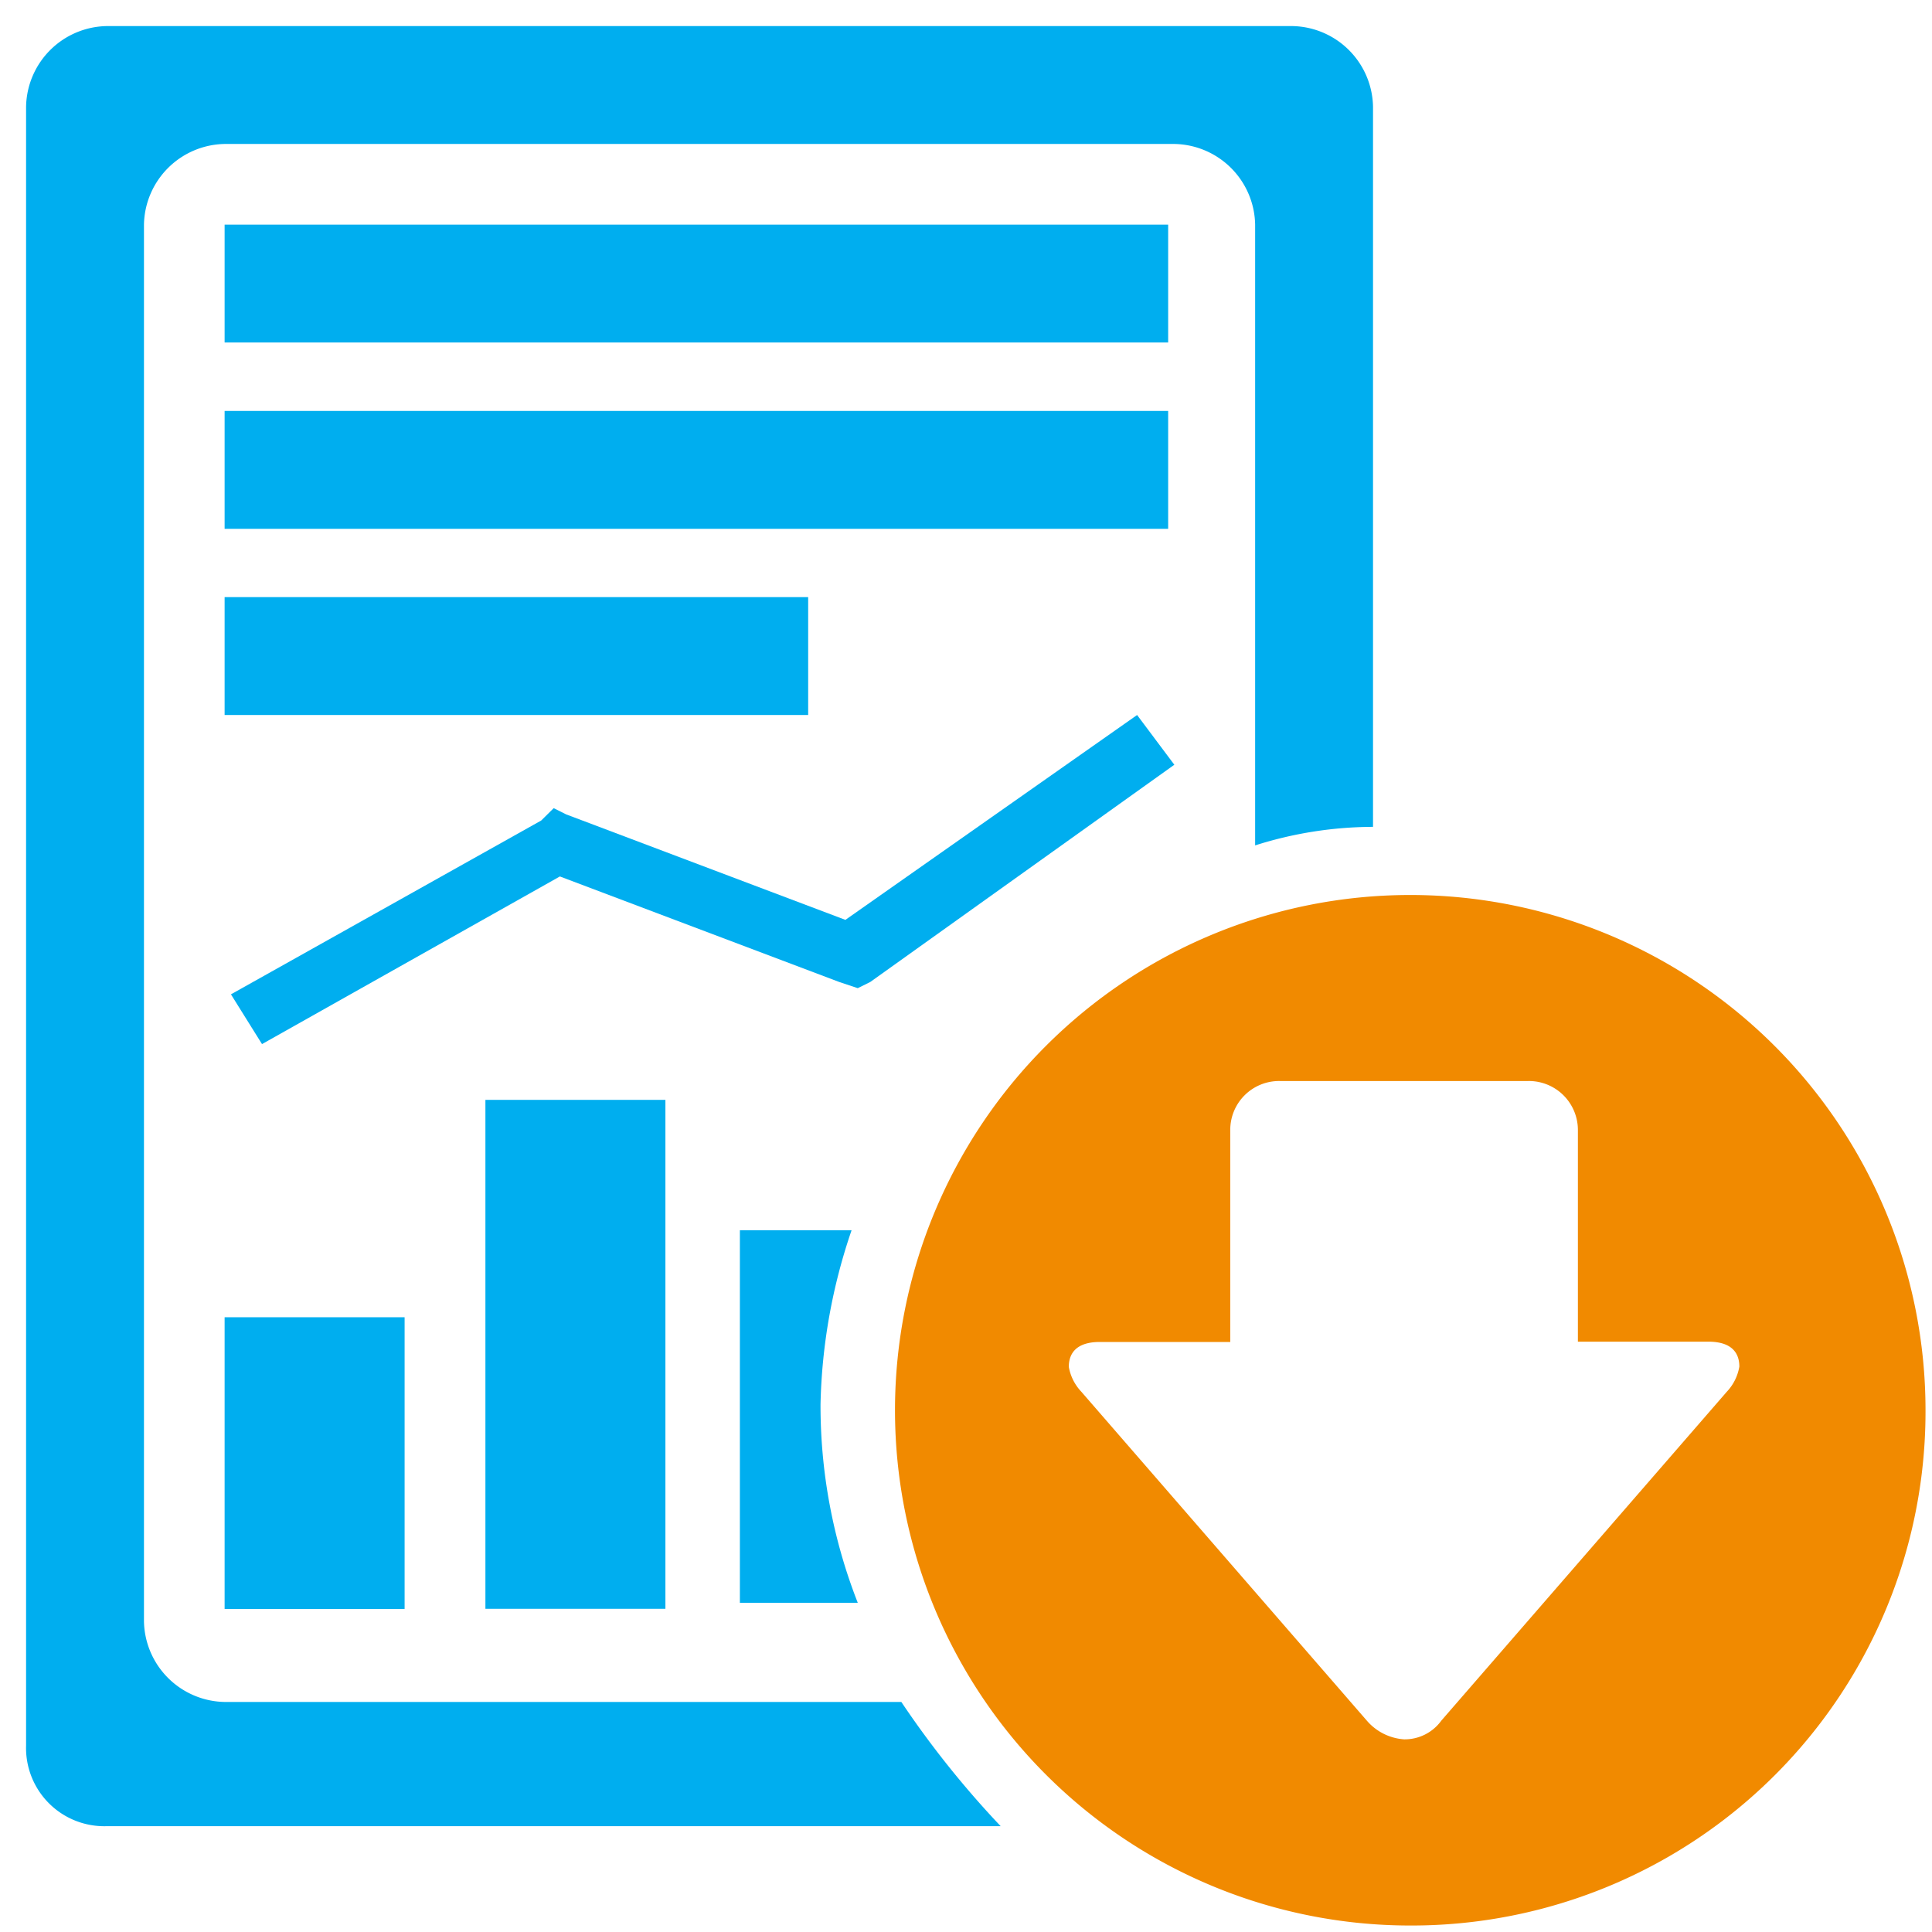 <svg id="Layer_1" data-name="Layer 1" xmlns="http://www.w3.org/2000/svg" viewBox="0 0 128.16 128.16"><defs><style>.cls-1{fill:#00aeef;}.cls-2{fill:#f18a00;}</style></defs><rect class="cls-1" x="14.9" y="87.38" width="11.94" height="19.35"/><rect class="cls-1" x="32.2" y="72.96" width="11.94" height="33.76"/><polygon class="cls-1" points="75.43 47.43 56.08 61.02 37.55 54.02 36.73 53.61 35.9 54.43 15.32 65.96 17.38 69.26 37.14 58.14 55.67 65.14 56.9 65.55 57.73 65.14 77.9 50.73 75.43 47.43"/><rect class="cls-1" x="14.9" y="14.9" width="62.59" height="7.82"/><rect class="cls-1" x="14.9" y="27.26" width="62.59" height="7.82"/><rect class="cls-1" x="14.9" y="39.61" width="38.71" height="7.82"/><path class="cls-1" d="M59.79,112.9H14.9a5.45,5.45,0,0,1-5.35-5.35V14.9A5.45,5.45,0,0,1,14.9,9.55h63a5.45,5.45,0,0,1,5.36,5.35V56.08a25.94,25.94,0,0,1,7.82-1.23V7.08a5.45,5.45,0,0,0-5.35-5.35H7.08A5.45,5.45,0,0,0,1.73,7.08V115.79a5.19,5.19,0,0,0,5.35,5.35h59.3A63,63,0,0,1,59.79,112.9Z"/><path class="cls-1" d="M56.49,81.61H49.08v24.71H56.9a35.83,35.83,0,0,1-2.47-13.18A38,38,0,0,1,56.49,81.61Z"/><path class="cls-2" d="M127.73,93.55a34.18,34.18,0,1,0-34.18,34.18,34.09,34.09,0,0,0,34.18-34.18Zm-13.18-1.23L95.61,114.14a3,3,0,0,1-2.47,1.24,3.58,3.58,0,0,1-2.47-1.24L71.73,92.32a3.19,3.19,0,0,1-.83-1.65c0-.82.42-1.65,2.06-1.65h8.65V75a3.24,3.24,0,0,1,3.29-3.29h16.48A3.25,3.25,0,0,1,104.67,75V89h8.65c1.64,0,2.06.83,2.06,1.65A3.19,3.19,0,0,1,114.55,92.32Z"/></svg>
